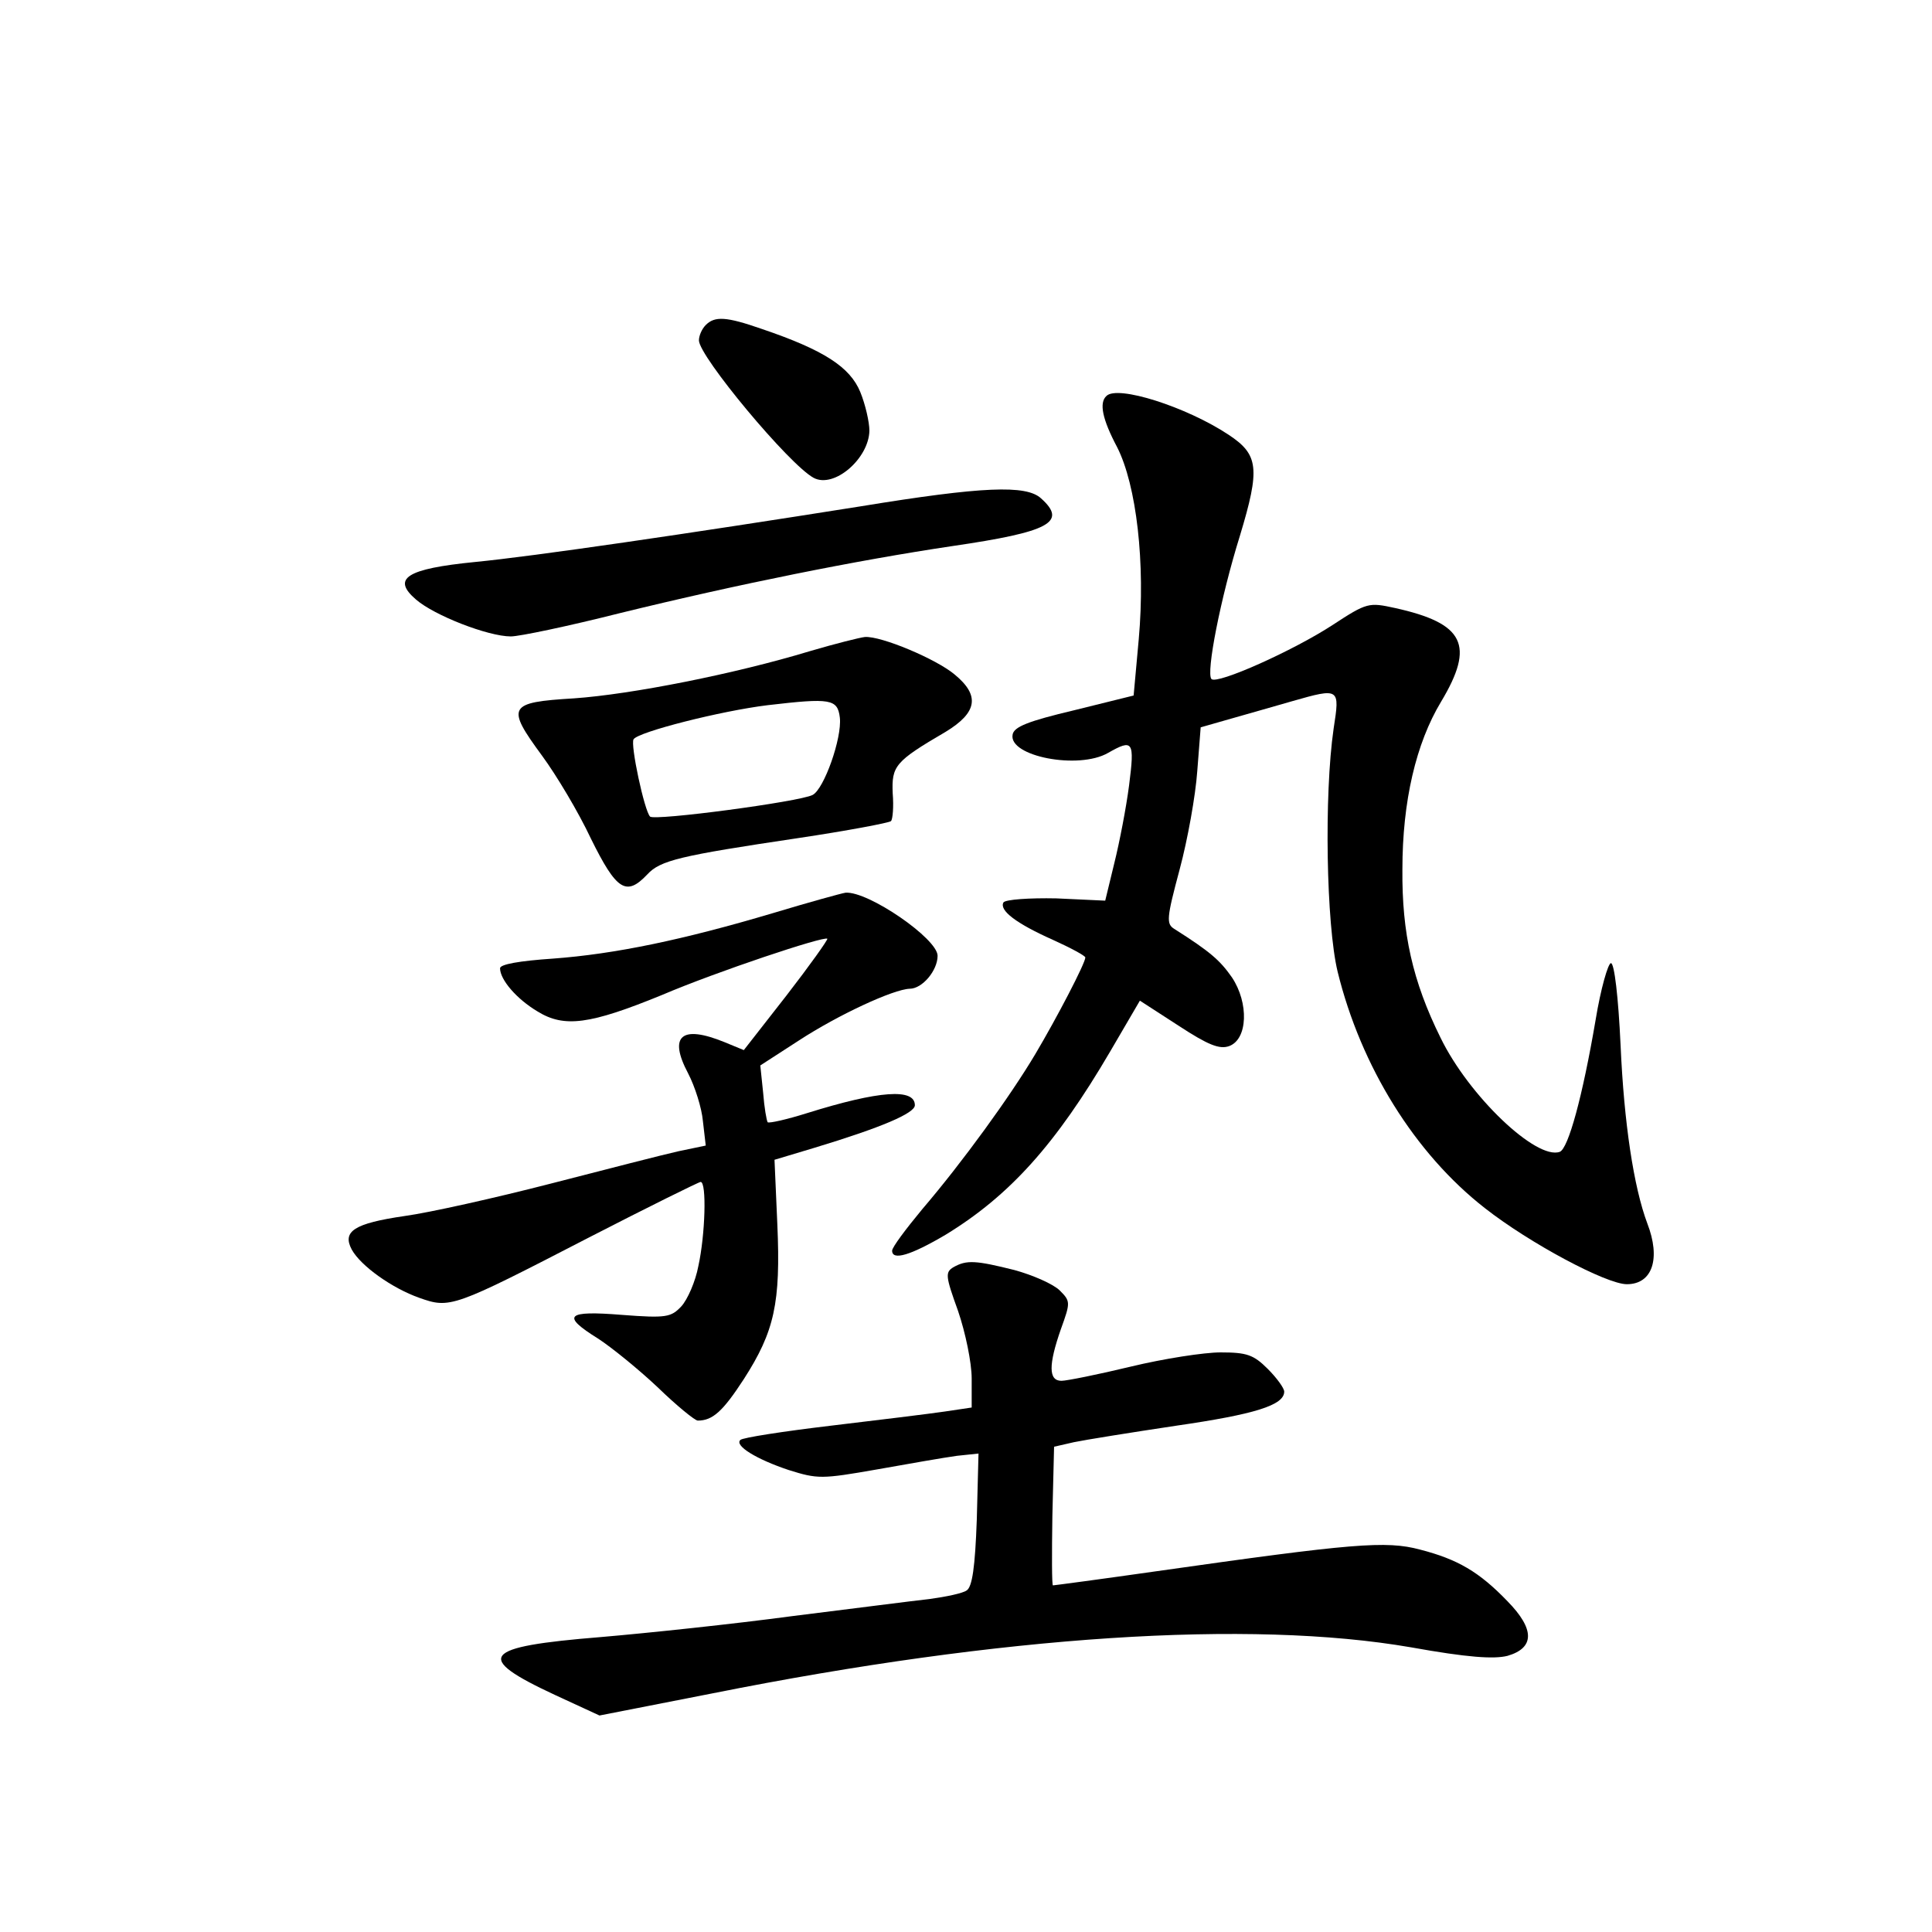 <?xml version="1.0" standalone="no"?>
<!DOCTYPE svg PUBLIC "-//W3C//DTD SVG 20010904//EN"
 "http://www.w3.org/TR/2001/REC-SVG-20010904/DTD/svg10.dtd">
<svg version="1.0" xmlns="http://www.w3.org/2000/svg"
 width="340pt" height="340pt" viewBox="0 0 340 340"
 preserveAspectRatio="xMidYMid meet">
<g transform="translate(0,340) scale(0.1,-0.1)"
fill="#000000" stroke="none">
<path d="M1242 2828 c-7 -7 -12 -19 -12 -27 0 -28 159 -219 202 -242 36 -19
97 34 98 83 0 15 -7 46 -16 68 -18 44 -64 74 -173 111 -63 22 -83 23 -99 7z"/>
<path d="M1947 2703 c-13 -12 -7 -41 19 -90 34 -67 50 -204 38 -338 l-9 -99
-105 -26 c-80 -19 -106 -29 -108 -43 -7 -38 116 -62 168 -32 44 25 47 21 37
-57 -5 -39 -17 -101 -26 -137 l-16 -66 -86 4 c-48 1 -89 -2 -93 -7 -8 -14 22
-37 87 -66 31 -14 57 -28 57 -31 0 -10 -50 -106 -88 -170 -44 -74 -128 -190
-199 -273 -29 -35 -53 -67 -53 -73 0 -18 33 -8 94 28 113 69 194 159 290 323
l52 89 68 -44 c52 -34 72 -42 89 -36 33 12 35 76 5 121 -21 30 -38 45 -101 85
-15 9 -14 19 9 105 14 52 28 130 31 173 l6 77 56 16 c31 9 78 22 105 30 84 24
84 23 73 -48 -17 -117 -13 -345 7 -428 41 -167 136 -320 259 -416 79 -62 214
-134 250 -134 45 0 60 45 36 107 -24 64 -41 177 -47 313 -4 86 -11 145 -17
145 -5 0 -18 -45 -27 -100 -23 -135 -48 -226 -63 -232 -41 -15 -160 98 -210
201 -49 99 -68 184 -67 296 0 120 24 222 68 295 60 100 41 138 -81 165 -46 10
-49 10 -110 -30 -69 -45 -203 -105 -213 -95 -10 10 16 143 50 252 36 119 33
143 -20 178 -74 49 -196 88 -215 68z"/>
<path d="M1515 2509 c-309 -49 -576 -88 -679 -98 -121 -12 -147 -29 -104 -66
32 -28 127 -65 167 -65 15 0 101 18 192 41 208 51 417 93 585 118 171 25 203
42 156 84 -26 24 -103 21 -317 -14z"/>
<path d="M1425 2254 c-132 -40 -314 -76 -415 -83 -116 -7 -120 -14 -56 -101
25 -34 64 -99 86 -146 45 -91 62 -102 99 -63 23 25 57 33 265 64 87 13 161 27
164 30 3 3 5 25 3 49 -2 48 4 56 93 108 56 34 61 64 16 101 -32 27 -129 68
-158 66 -9 -1 -53 -12 -97 -25z m53 -117 c4 -36 -28 -126 -48 -136 -23 -12
-279 -46 -286 -38 -10 10 -35 127 -29 136 8 13 154 50 236 60 111 13 123 11
127 -22z"/>
<path d="M1360 1793 c-158 -47 -278 -72 -387 -80 -59 -4 -93 -10 -93 -17 0
-20 29 -54 66 -76 47 -29 92 -23 219 29 96 41 285 104 291 99 1 -2 -31 -47
-72 -100 l-75 -96 -34 14 c-76 31 -99 11 -64 -55 12 -23 24 -61 26 -84 l5 -43
-48 -10 c-27 -6 -128 -32 -225 -57 -97 -25 -213 -51 -257 -57 -89 -13 -110
-27 -93 -59 16 -29 71 -68 119 -85 54 -19 58 -18 298 106 105 54 194 98 197
98 11 0 8 -94 -4 -148 -5 -27 -19 -59 -30 -71 -18 -19 -26 -21 -104 -15 -99 8
-108 -1 -42 -42 23 -15 70 -53 104 -85 34 -33 66 -59 71 -59 26 0 44 16 81 73
54 84 65 134 59 272 l-5 114 70 21 c119 36 177 61 177 75 0 30 -62 26 -190
-14 -35 -11 -66 -18 -69 -16 -2 3 -6 26 -8 52 l-5 48 68 44 c69 45 166 90 195
91 22 0 49 32 49 58 0 30 -122 114 -162 111 -7 -1 -65 -17 -128 -36z"/>
<path d="M1678 1170 c-15 -9 -14 -16 8 -77 13 -38 24 -91 24 -119 l0 -51 -47
-7 c-27 -4 -117 -15 -201 -25 -84 -10 -155 -21 -159 -25 -11 -10 28 -34 85
-53 51 -16 58 -16 155 1 56 10 119 21 141 24 l38 4 -3 -116 c-3 -84 -8 -119
-18 -125 -7 -5 -36 -11 -65 -15 -28 -3 -136 -17 -241 -30 -104 -14 -256 -30
-338 -37 -210 -17 -224 -35 -80 -102 l78 -36 199 39 c511 102 945 130 1229 81
100 -18 146 -21 170 -15 48 14 48 47 0 96 -50 52 -88 74 -154 91 -60 16 -118
11 -463 -38 -98 -14 -181 -25 -183 -25 -2 0 -2 55 -1 122 l3 122 35 8 c19 4
100 17 180 29 138 20 190 36 190 60 0 6 -13 24 -29 40 -25 25 -37 29 -83 29
-29 0 -100 -11 -158 -25 -58 -14 -113 -25 -122 -25 -23 0 -23 28 -1 91 17 47
17 49 -2 68 -11 11 -47 27 -80 36 -68 17 -84 18 -107 5z"/>
</g>
</svg>

